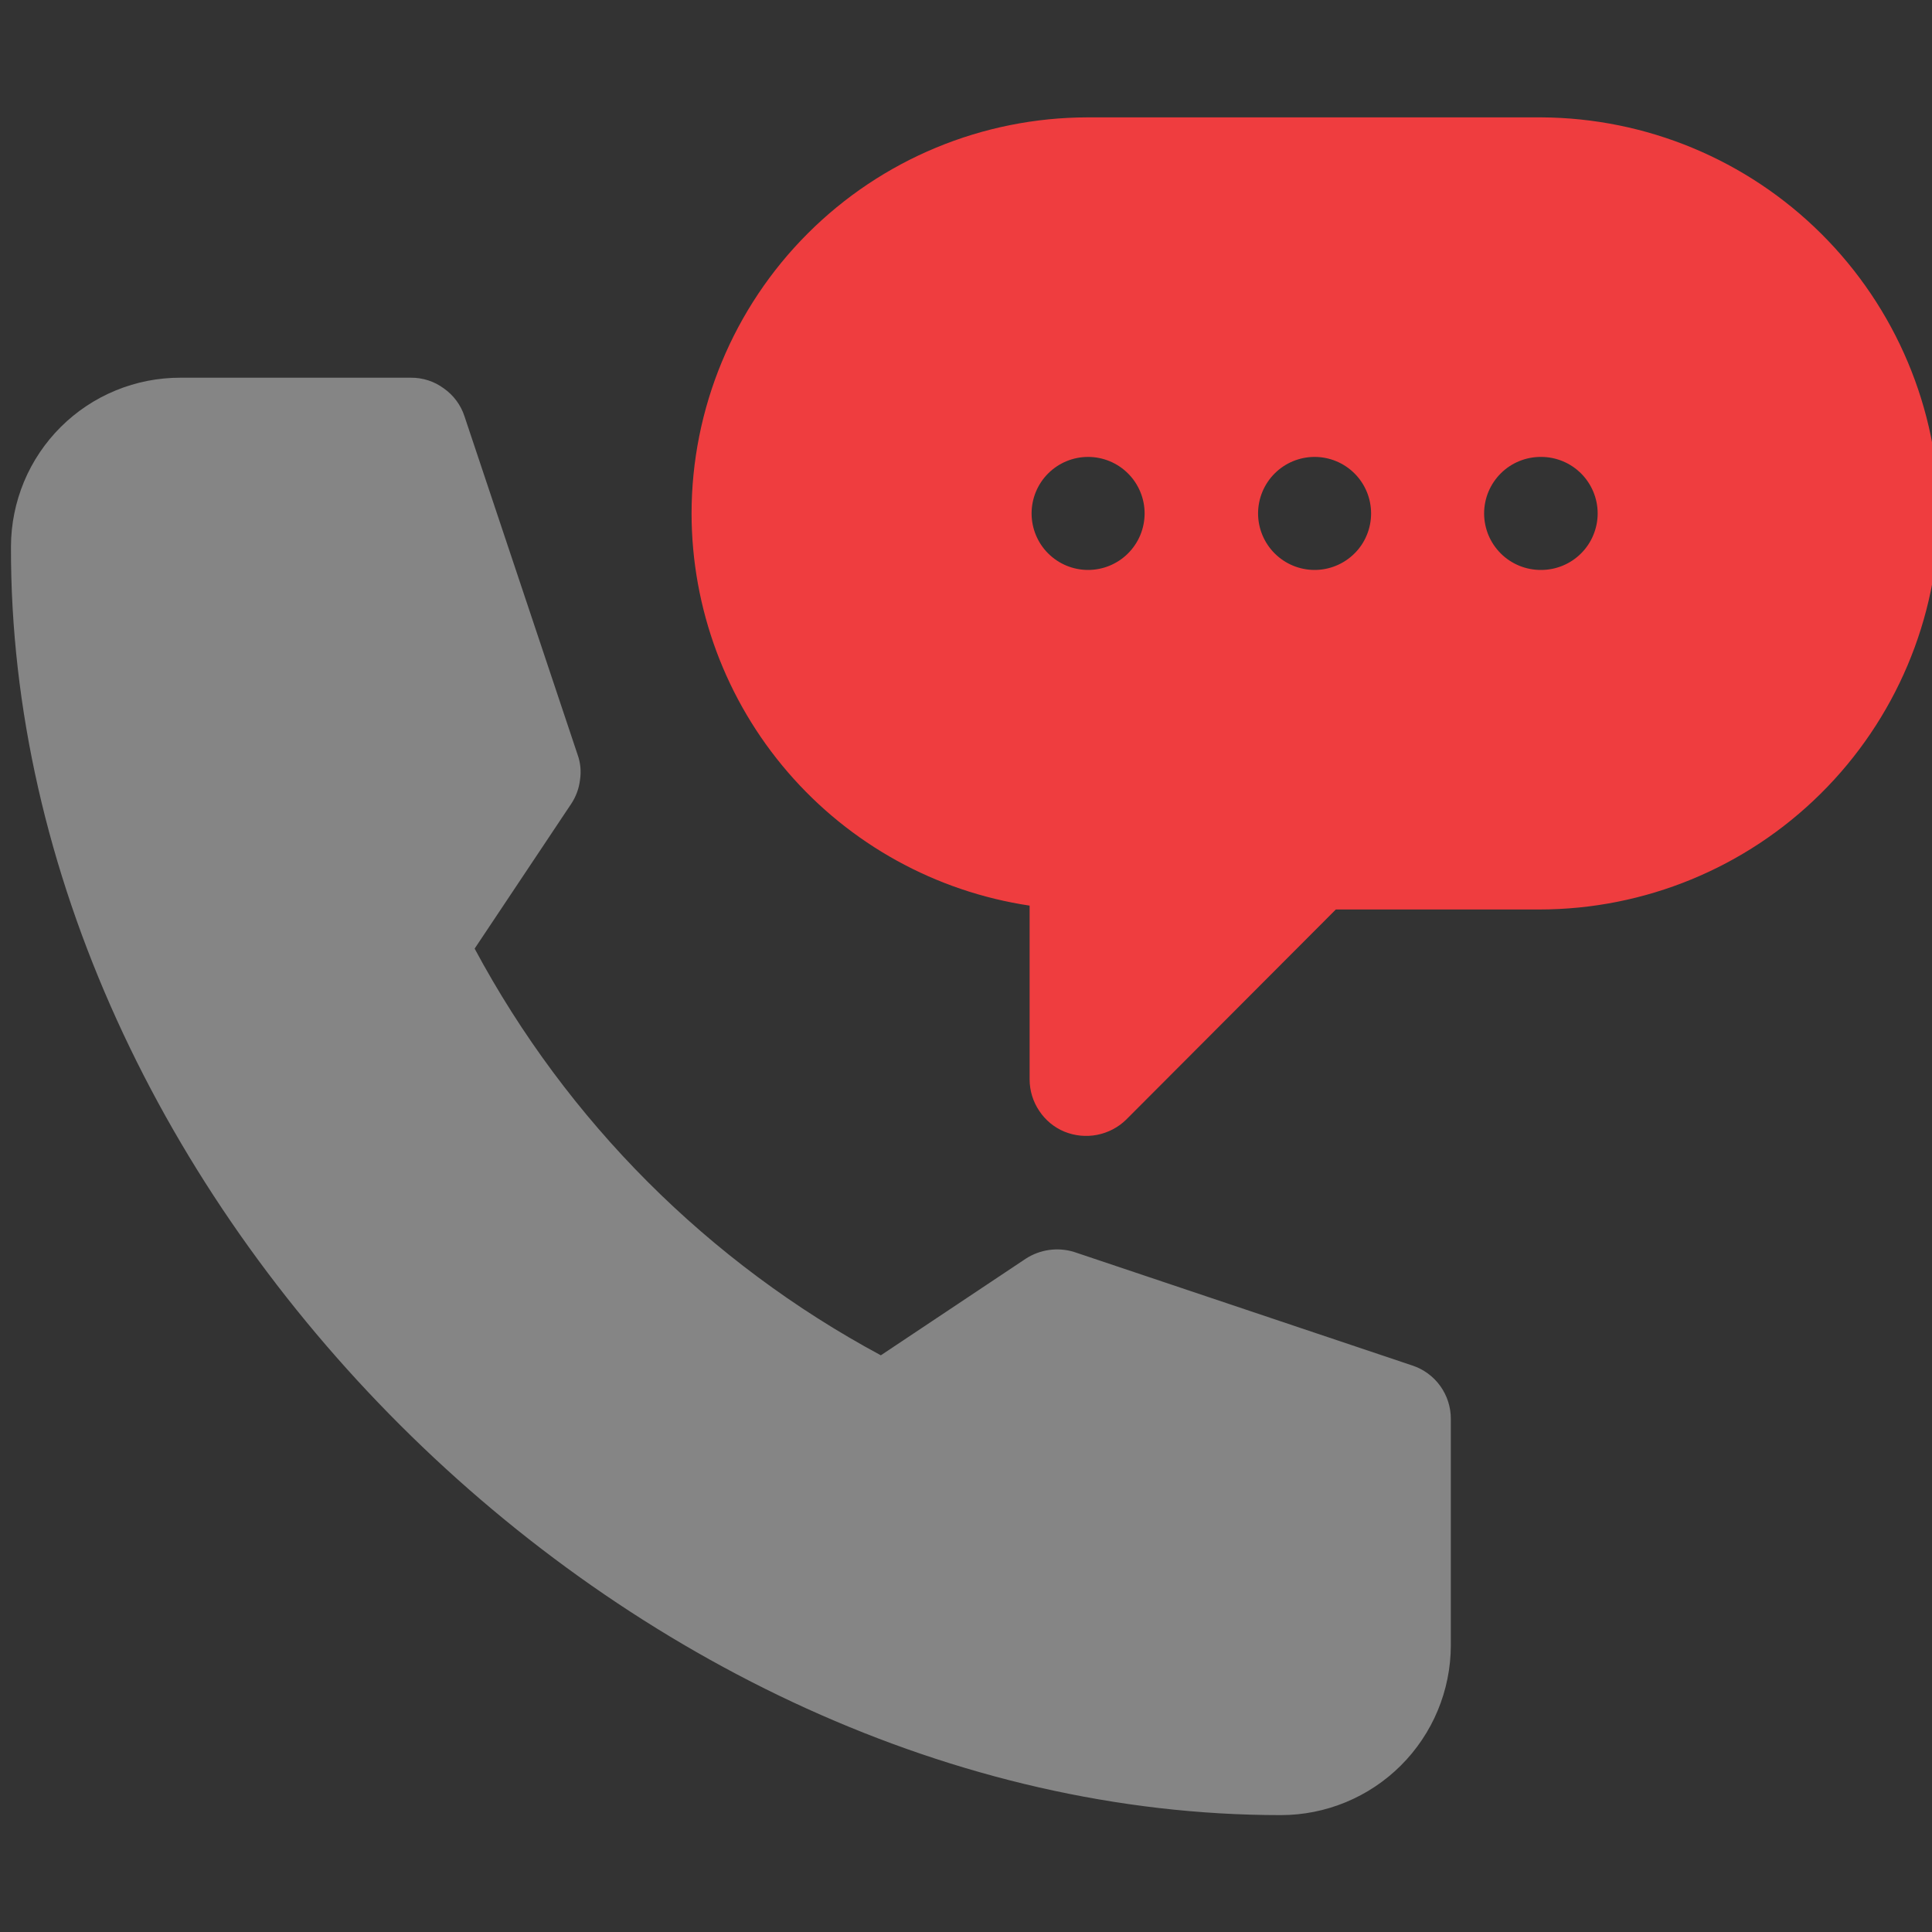 <svg width="40" height="40" viewBox="0 0 40 40" fill="none" xmlns="http://www.w3.org/2000/svg">
<rect x="0" y="0" width="40" height="40" fill="#333333" stroke="none"/>
<g clip-path="url(#clip0_379_594)">
<path d="M31.907 2.43H22.517C20.343 2.433 18.259 3.297 16.722 4.835C15.185 6.372 14.32 8.456 14.318 10.63C14.32 12.597 15.027 14.498 16.312 15.988C17.596 17.478 19.372 18.458 21.317 18.75V22.35C21.318 22.582 21.387 22.808 21.517 23C21.644 23.192 21.825 23.342 22.038 23.43C22.252 23.517 22.488 23.54 22.715 23.496C22.942 23.451 23.152 23.342 23.317 23.18L27.657 18.83H31.867C34.05 18.83 36.144 17.969 37.694 16.433C39.245 14.898 40.126 12.812 40.148 10.63C40.127 8.455 39.25 6.375 37.709 4.841C36.167 3.306 34.083 2.44 31.907 2.43ZM22.527 11.8C22.217 11.8 21.92 11.677 21.7 11.457C21.481 11.238 21.358 10.94 21.358 10.63C21.358 10.32 21.481 10.022 21.7 9.803C21.92 9.583 22.217 9.46 22.527 9.46C22.838 9.46 23.135 9.583 23.355 9.803C23.574 10.022 23.698 10.32 23.698 10.63C23.698 10.784 23.667 10.937 23.608 11.08C23.548 11.223 23.461 11.352 23.351 11.461C23.242 11.57 23.111 11.655 22.968 11.714C22.825 11.772 22.672 11.801 22.517 11.8H22.527ZM27.218 11.8C26.907 11.8 26.61 11.677 26.39 11.457C26.171 11.238 26.047 10.94 26.047 10.63C26.047 10.32 26.171 10.022 26.39 9.803C26.61 9.583 26.907 9.46 27.218 9.46C27.528 9.46 27.825 9.583 28.045 9.803C28.264 10.022 28.387 10.32 28.387 10.63C28.387 10.784 28.357 10.936 28.298 11.078C28.24 11.22 28.154 11.349 28.045 11.457C27.936 11.566 27.807 11.652 27.665 11.711C27.523 11.77 27.371 11.8 27.218 11.8ZM31.907 11.8C31.753 11.801 31.6 11.772 31.457 11.714C31.314 11.655 31.183 11.57 31.074 11.461C30.964 11.352 30.877 11.223 30.817 11.08C30.758 10.937 30.727 10.784 30.727 10.63C30.727 10.475 30.758 10.322 30.817 10.18C30.877 10.037 30.964 9.908 31.074 9.799C31.183 9.69 31.314 9.604 31.457 9.546C31.6 9.488 31.753 9.459 31.907 9.46C32.218 9.46 32.515 9.583 32.735 9.803C32.954 10.022 33.078 10.32 33.078 10.63C33.078 10.784 33.047 10.936 32.988 11.078C32.93 11.22 32.843 11.349 32.735 11.457C32.626 11.566 32.497 11.652 32.355 11.711C32.213 11.77 32.061 11.8 31.907 11.8Z" fill="#EF3D3F"/>
<path d="M26.517 37.58C27.449 37.58 28.343 37.211 29.003 36.553C29.663 35.895 30.035 35.002 30.038 34.07V29.38C30.039 29.134 29.962 28.894 29.819 28.695C29.675 28.495 29.471 28.346 29.237 28.27L22.237 25.92C22.071 25.869 21.895 25.855 21.722 25.879C21.549 25.903 21.384 25.965 21.237 26.06L18.237 28.06C14.667 26.141 11.742 23.213 9.827 19.64L11.828 16.64C11.925 16.493 11.987 16.325 12.008 16.15C12.036 15.972 12.019 15.79 11.957 15.62L9.617 8.62C9.541 8.385 9.39 8.182 9.187 8.04C8.991 7.895 8.752 7.818 8.507 7.82H3.737C3.278 7.819 2.822 7.908 2.397 8.083C1.972 8.257 1.586 8.514 1.26 8.838C0.934 9.162 0.675 9.547 0.498 9.971C0.321 10.396 0.229 10.851 0.227 11.31C0.187 24.82 13.008 37.58 26.517 37.58Z" fill="white" fill-opacity="0.4"/>
</g>
<defs>
<clipPath id="clip0_379_594">
<rect width="40" height="40" fill="white"/>
</clipPath>
</defs>
</svg>
